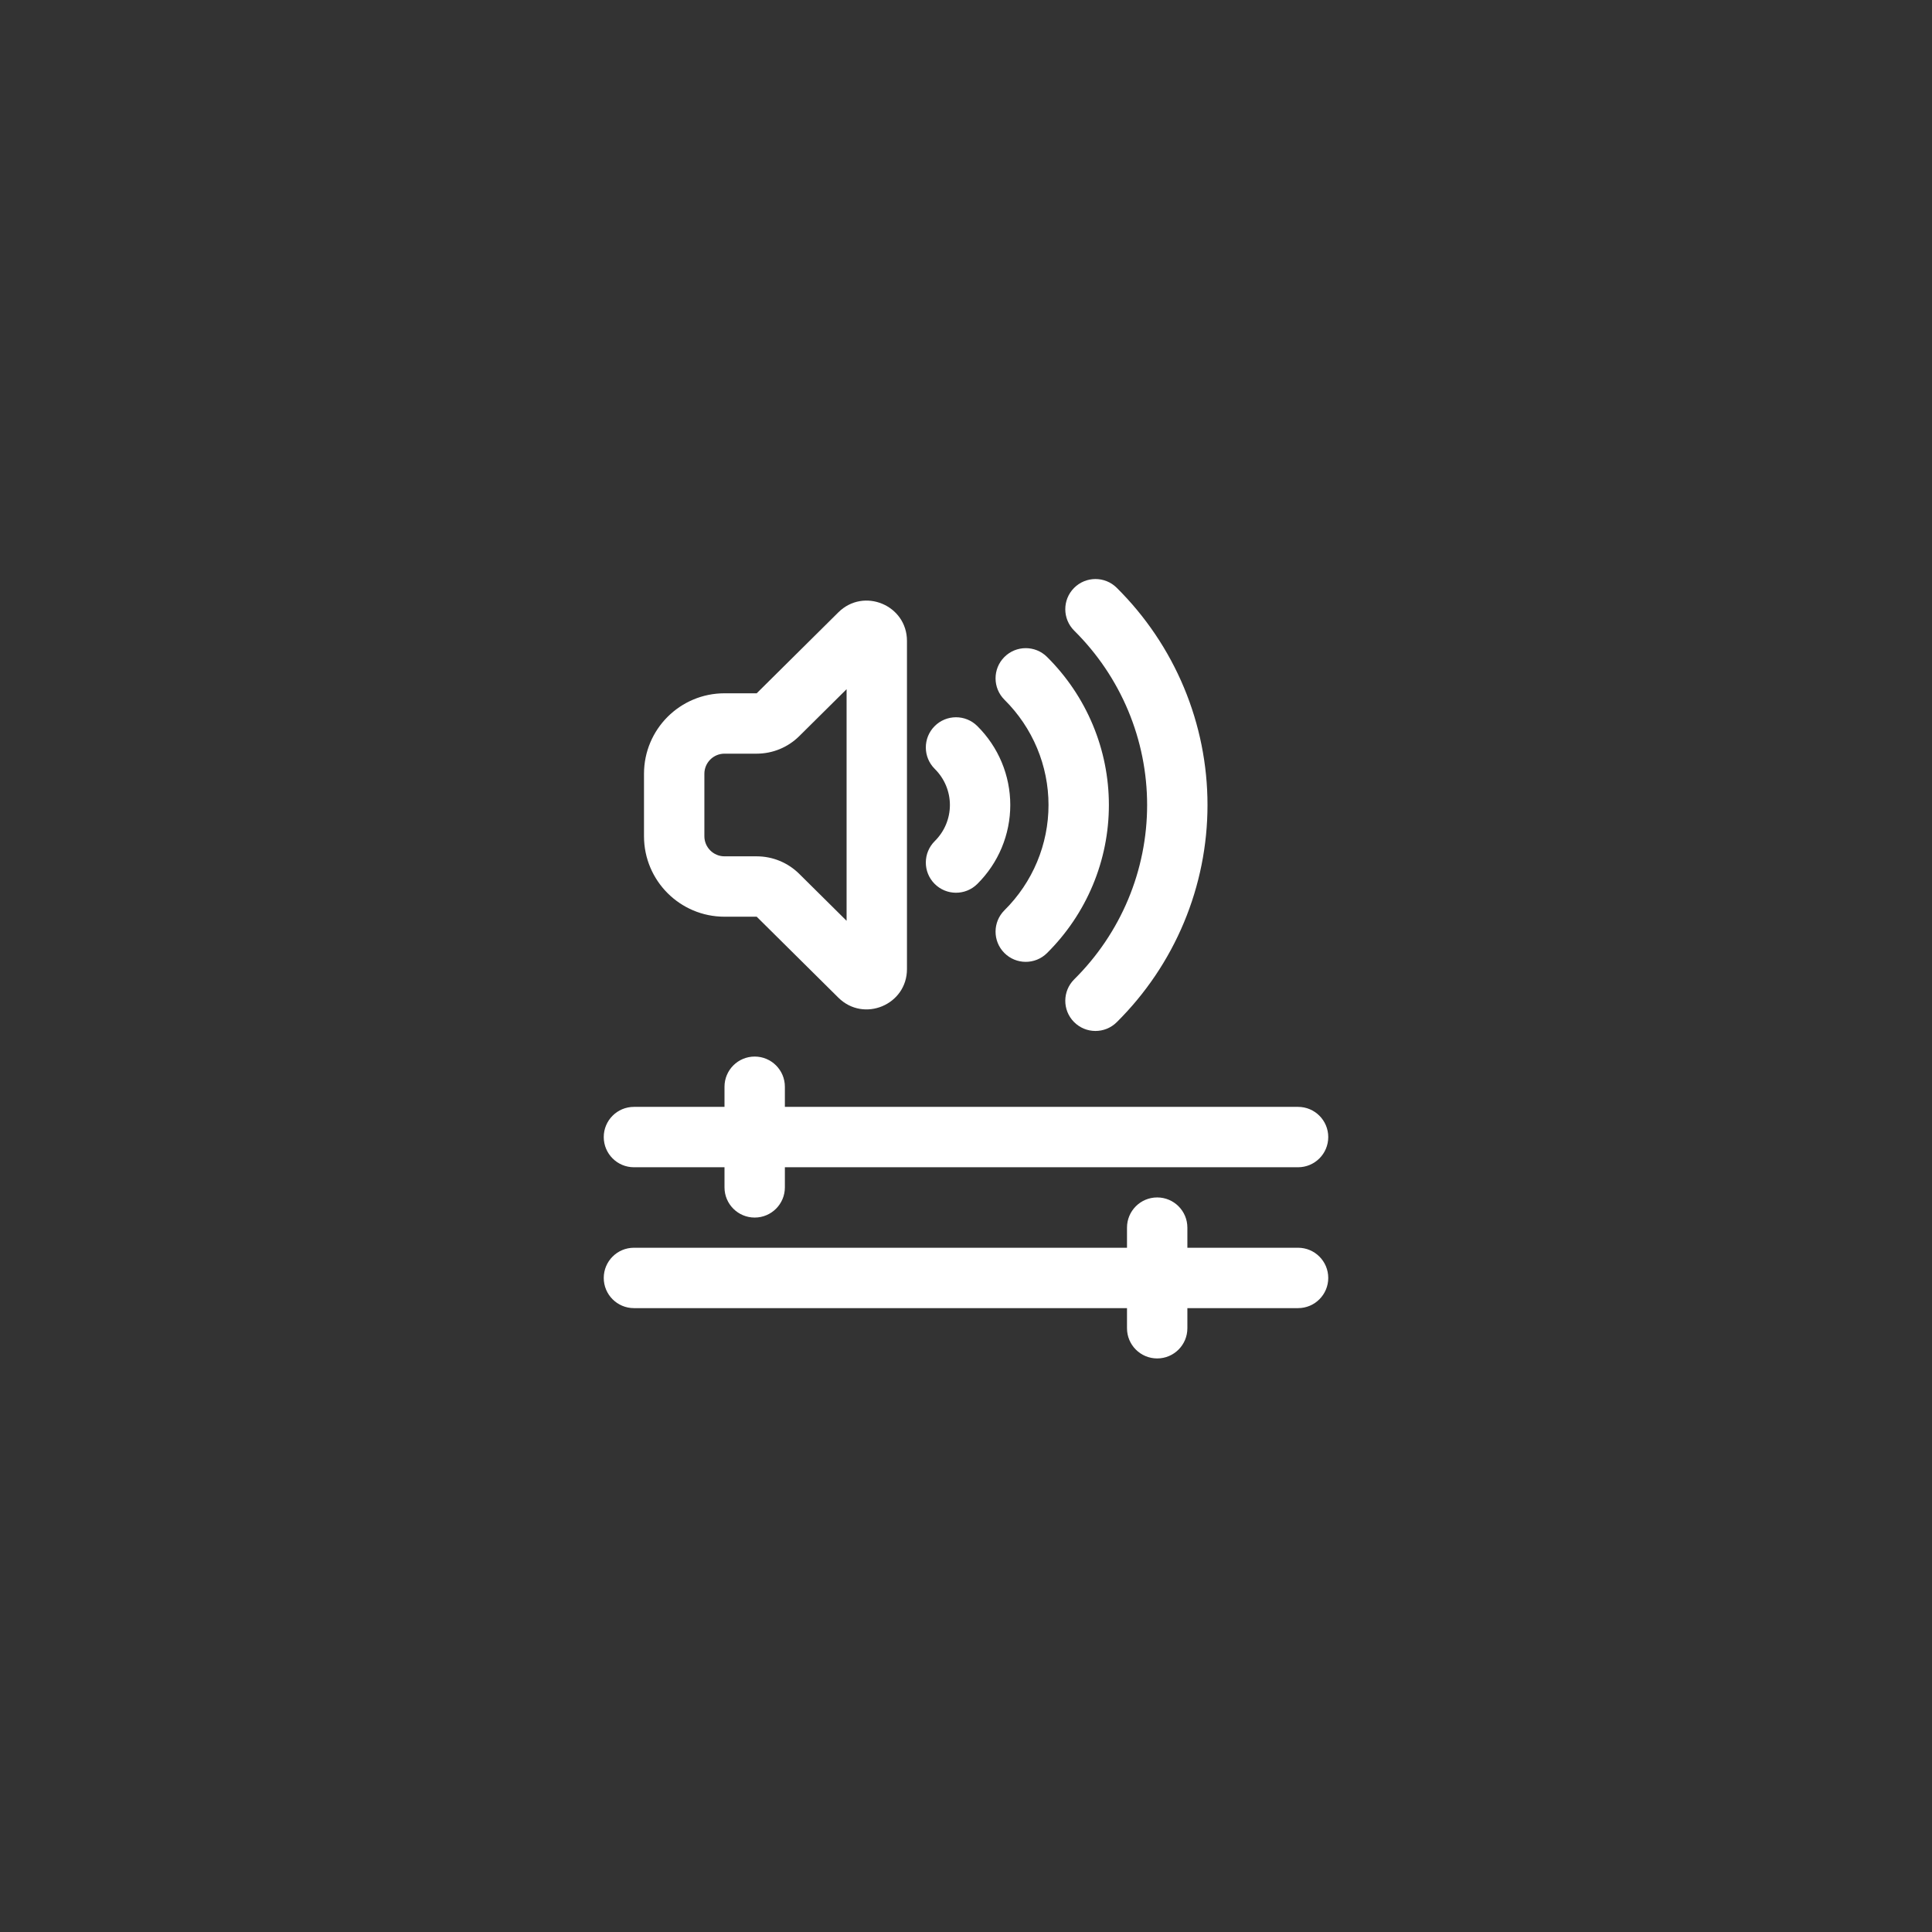 <svg width="144" height="144" viewBox="0 0 144 144" fill="none" xmlns="http://www.w3.org/2000/svg">
<rect x="0" y="0" width="144" height="144" fill="#333333" stroke="none"/>
<path fill-rule="evenodd" clip-rule="evenodd" d="M80.052 43.824C80.927 42.941 82.352 42.935 83.234 43.81C85.379 45.936 87.081 48.46 88.242 51.238C89.403 54.016 90 56.993 90 60C90 63.007 89.403 65.984 88.242 68.762C87.081 71.54 85.379 74.064 83.234 76.19C82.352 77.065 80.927 77.059 80.052 76.176C79.177 75.294 79.184 73.869 80.066 72.994C81.792 71.284 83.158 69.256 84.09 67.027C85.021 64.798 85.5 62.41 85.5 60C85.5 57.59 85.021 55.202 84.09 52.973C83.158 50.744 81.792 48.716 80.066 47.006C79.184 46.131 79.177 44.706 80.052 43.824ZM56.4 63.826C57.587 63.826 58.725 64.295 59.568 65.13L63.1 68.631V51.369L59.568 54.87C58.725 55.705 57.587 56.174 56.4 56.174H54C53.172 56.174 52.5 56.846 52.5 57.674V62.326C52.5 63.154 53.172 63.826 54 63.826H56.4ZM56.4 51.674L62.488 45.639C64.382 43.763 67.6 45.104 67.6 47.77V72.23C67.6 74.896 64.382 76.237 62.488 74.361L56.4 68.326H54C50.686 68.326 48 65.64 48 62.326V57.674C48 54.36 50.686 51.674 54 51.674H56.4ZM69.658 54.127C70.532 53.244 71.957 53.238 72.84 54.113C73.62 54.886 74.239 55.804 74.661 56.814C75.083 57.824 75.3 58.907 75.3 60C75.3 61.093 75.083 62.176 74.661 63.186C74.239 64.197 73.62 65.114 72.84 65.888C71.957 66.762 70.532 66.756 69.658 65.873C68.783 64.991 68.789 63.566 69.672 62.691C70.032 62.334 70.316 61.913 70.509 61.451C70.701 60.99 70.8 60.497 70.8 60C70.8 59.503 70.701 59.01 70.509 58.549C70.316 58.088 70.032 57.666 69.672 57.309C68.789 56.434 68.783 55.009 69.658 54.127ZM78.037 48.961C77.154 48.086 75.73 48.093 74.855 48.975C73.98 49.858 73.987 51.282 74.869 52.157C75.912 53.191 76.737 54.416 77.299 55.761C77.861 57.106 78.15 58.546 78.15 60C78.15 61.454 77.861 62.894 77.299 64.239C76.737 65.584 75.912 66.809 74.869 67.843C73.987 68.718 73.98 70.142 74.855 71.025C75.73 71.907 77.154 71.914 78.037 71.039C79.499 69.589 80.66 67.868 81.451 65.974C82.243 64.08 82.65 62.05 82.65 60C82.65 57.95 82.243 55.92 81.451 54.026C80.66 52.132 79.499 50.411 78.037 48.961ZM58.5 81C58.5 79.757 57.493 78.75 56.25 78.75C55.007 78.75 54 79.757 54 81V82.5H47.25C46.007 82.5 45 83.507 45 84.75C45 85.993 46.007 87 47.25 87H54V88.5C54 89.743 55.007 90.75 56.25 90.75C57.493 90.75 58.5 89.743 58.5 88.5V87L96.75 87C97.993 87 99 85.993 99 84.75C99 83.507 97.993 82.5 96.75 82.5L58.5 82.5V81ZM88.5 91.5C88.5 90.257 87.493 89.25 86.25 89.25C85.007 89.25 84 90.257 84 91.5V93L47.25 93C46.007 93 45 94.007 45 95.25C45 96.493 46.007 97.5 47.25 97.5L84 97.5V99C84 100.243 85.007 101.25 86.25 101.25C87.493 101.25 88.5 100.243 88.5 99V97.5H96.75C97.993 97.5 99 96.493 99 95.25C99 94.007 97.993 93 96.75 93H88.5V91.5Z" fill="white"/>
</svg>
